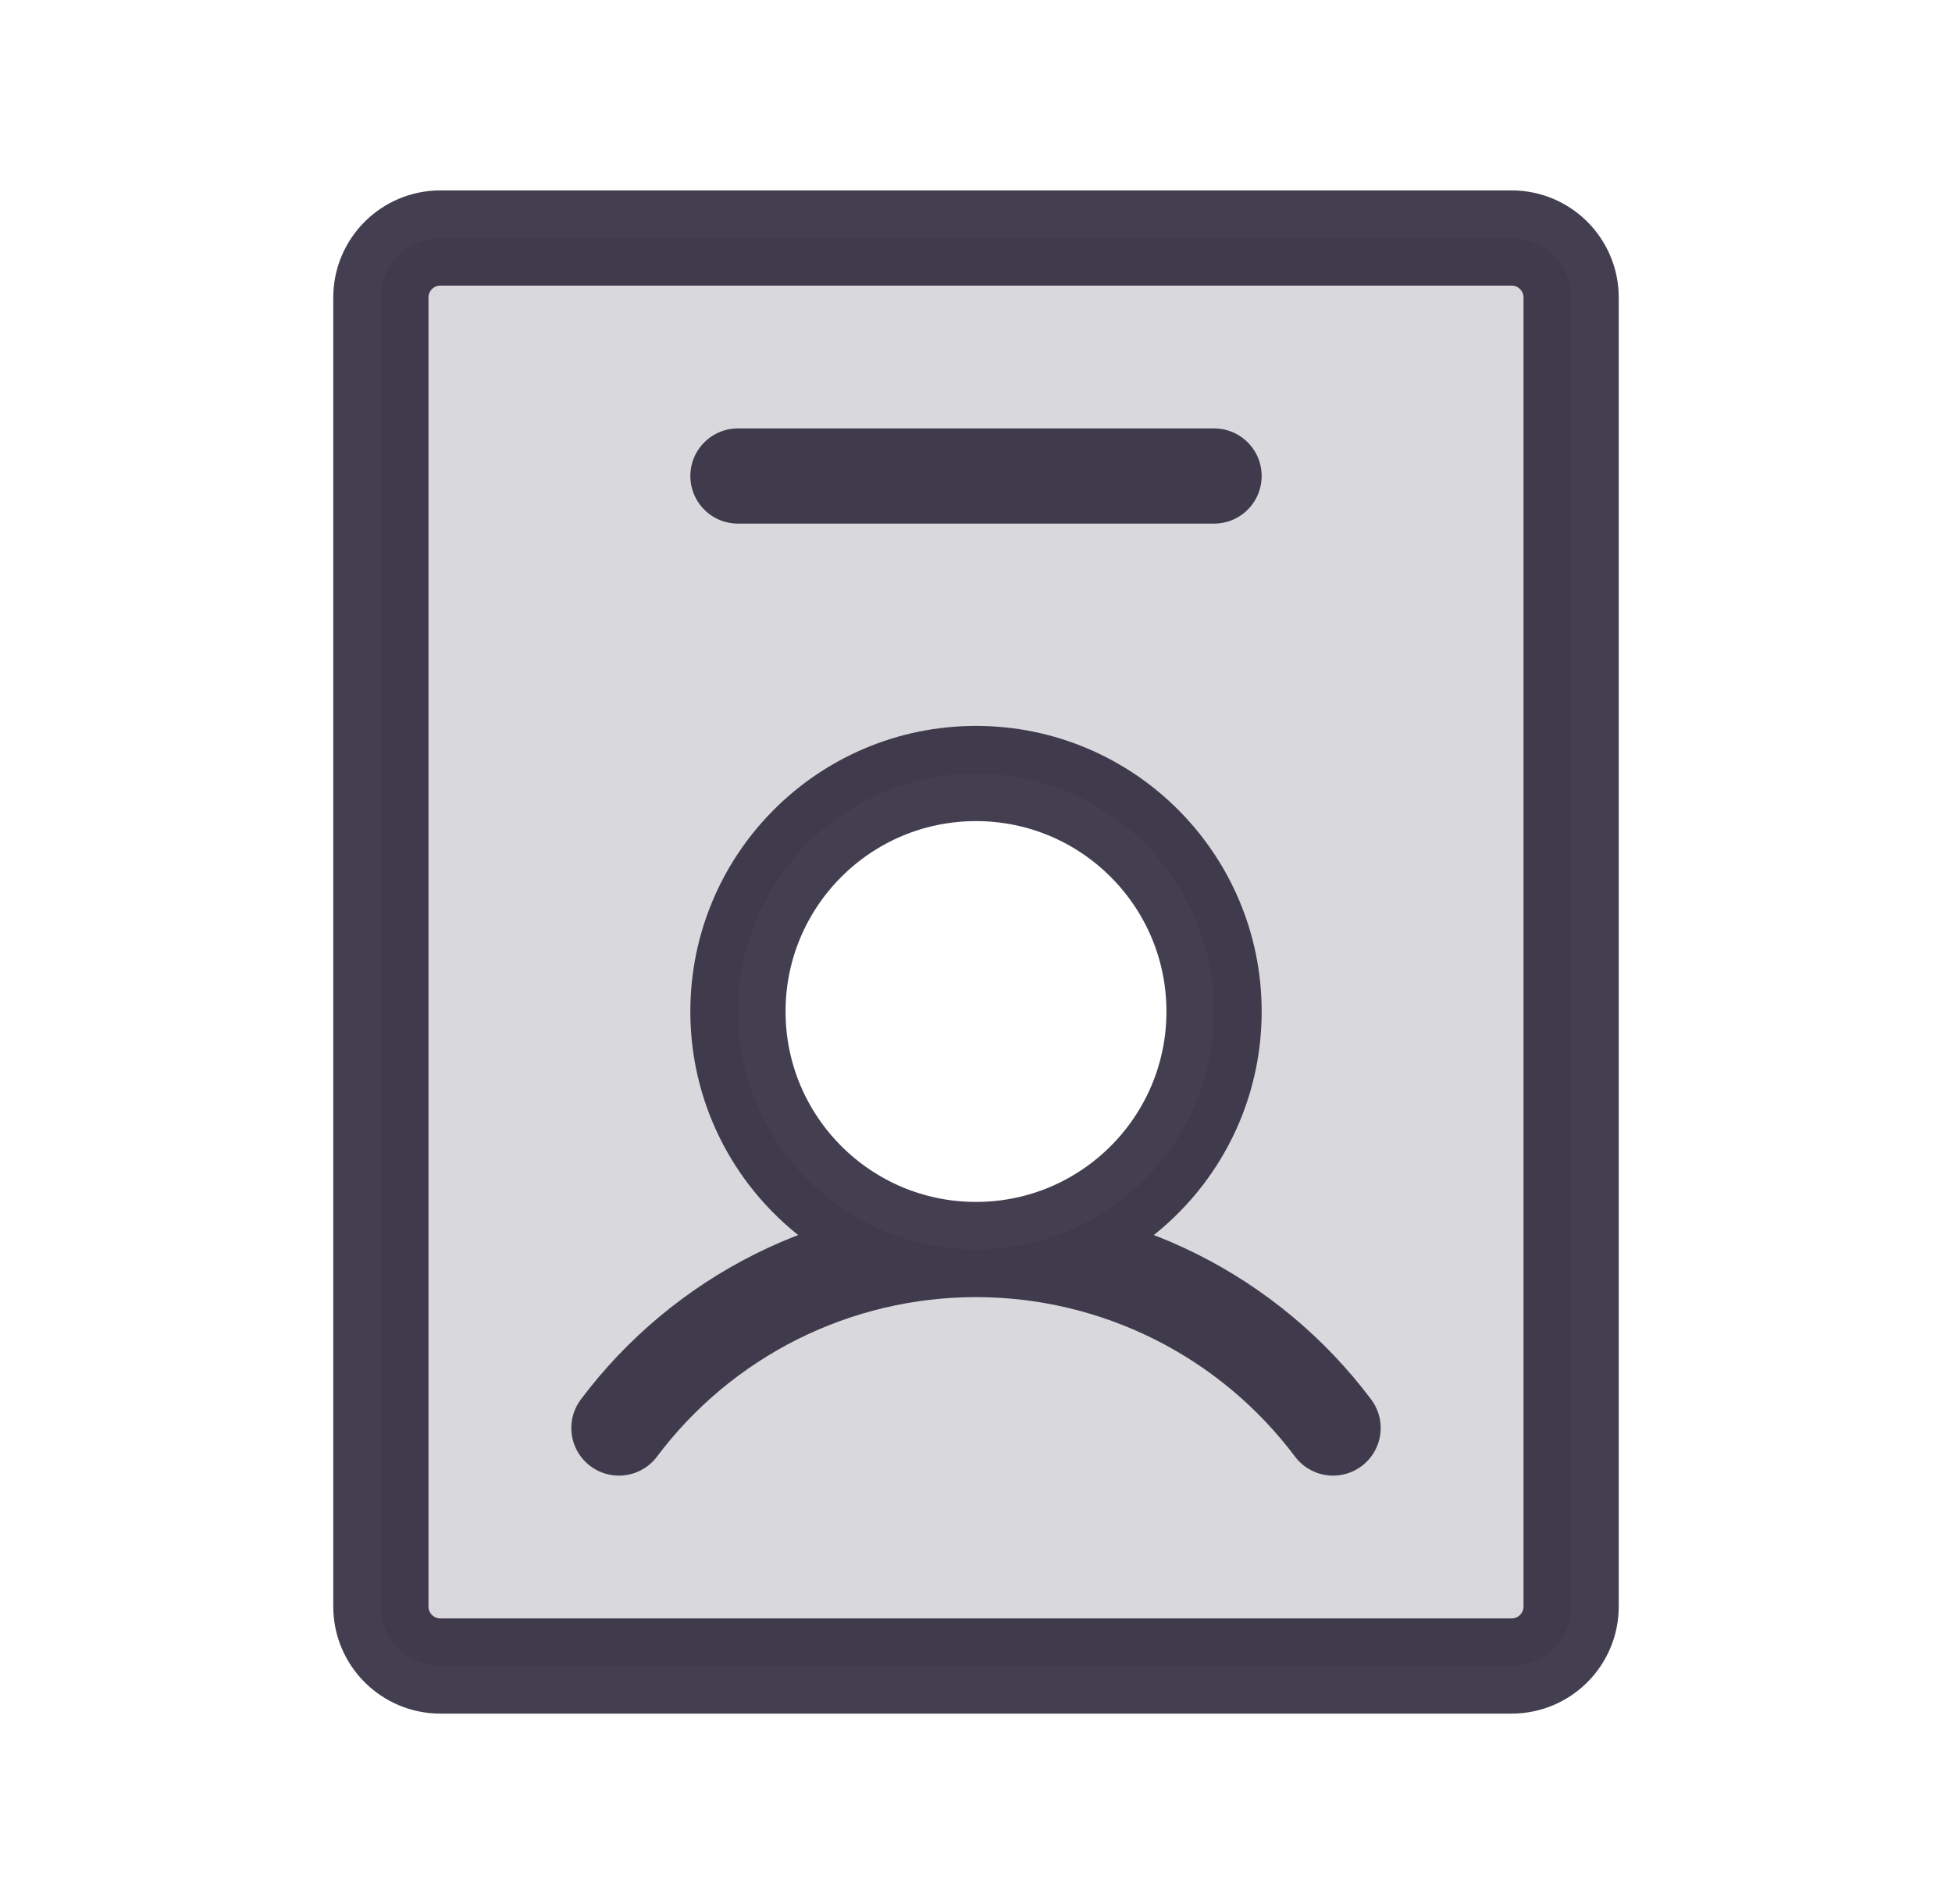 <svg width="41" height="40" viewBox="0 0 41 40" fill="none" xmlns="http://www.w3.org/2000/svg">
<path opacity="0.2" d="M31.75 5H9.25C8.918 5 8.601 5.132 8.366 5.366C8.132 5.601 8 5.918 8 6.25V33.75C8 34.081 8.132 34.4 8.366 34.634C8.601 34.868 8.918 35 9.25 35H31.75C32.081 35 32.4 34.868 32.634 34.634C32.868 34.4 33 34.081 33 33.75V6.25C33 5.918 32.868 5.601 32.634 5.366C32.4 5.132 32.081 5 31.75 5ZM20.5 26.25C19.511 26.25 18.544 25.957 17.722 25.407C16.9 24.858 16.259 24.077 15.881 23.163C15.502 22.25 15.403 21.244 15.596 20.274C15.789 19.305 16.265 18.414 16.965 17.715C17.664 17.015 18.555 16.539 19.524 16.346C20.494 16.153 21.5 16.252 22.413 16.631C23.327 17.009 24.108 17.65 24.657 18.472C25.207 19.294 25.5 20.261 25.5 21.25C25.5 22.576 24.973 23.848 24.035 24.785C23.098 25.723 21.826 26.25 20.5 26.25Z" fill="#2F2B3D" fill-opacity="0.9"/>
<path d="M20.5 26.25C23.261 26.25 25.5 24.011 25.5 21.25C25.5 18.489 23.261 16.25 20.5 16.25C17.739 16.25 15.5 18.489 15.5 21.25C15.5 24.011 17.739 26.25 20.5 26.25ZM20.5 26.25C19.045 26.25 17.609 26.589 16.307 27.24C15.006 27.891 13.873 28.836 13 30M20.5 26.25C21.955 26.25 23.391 26.589 24.693 27.24C25.994 27.891 27.127 28.836 28 30M15.5 10H25.5M33 6.25V33.75C33 34.44 32.44 35 31.75 35H9.25C8.56 35 8 34.44 8 33.75V6.25C8 5.56 8.56 5 9.25 5H31.75C32.44 5 33 5.56 33 6.25Z" stroke="#2F2B3D" stroke-opacity="0.9" stroke-width="2" stroke-linecap="round" stroke-linejoin="round"/>
</svg>
